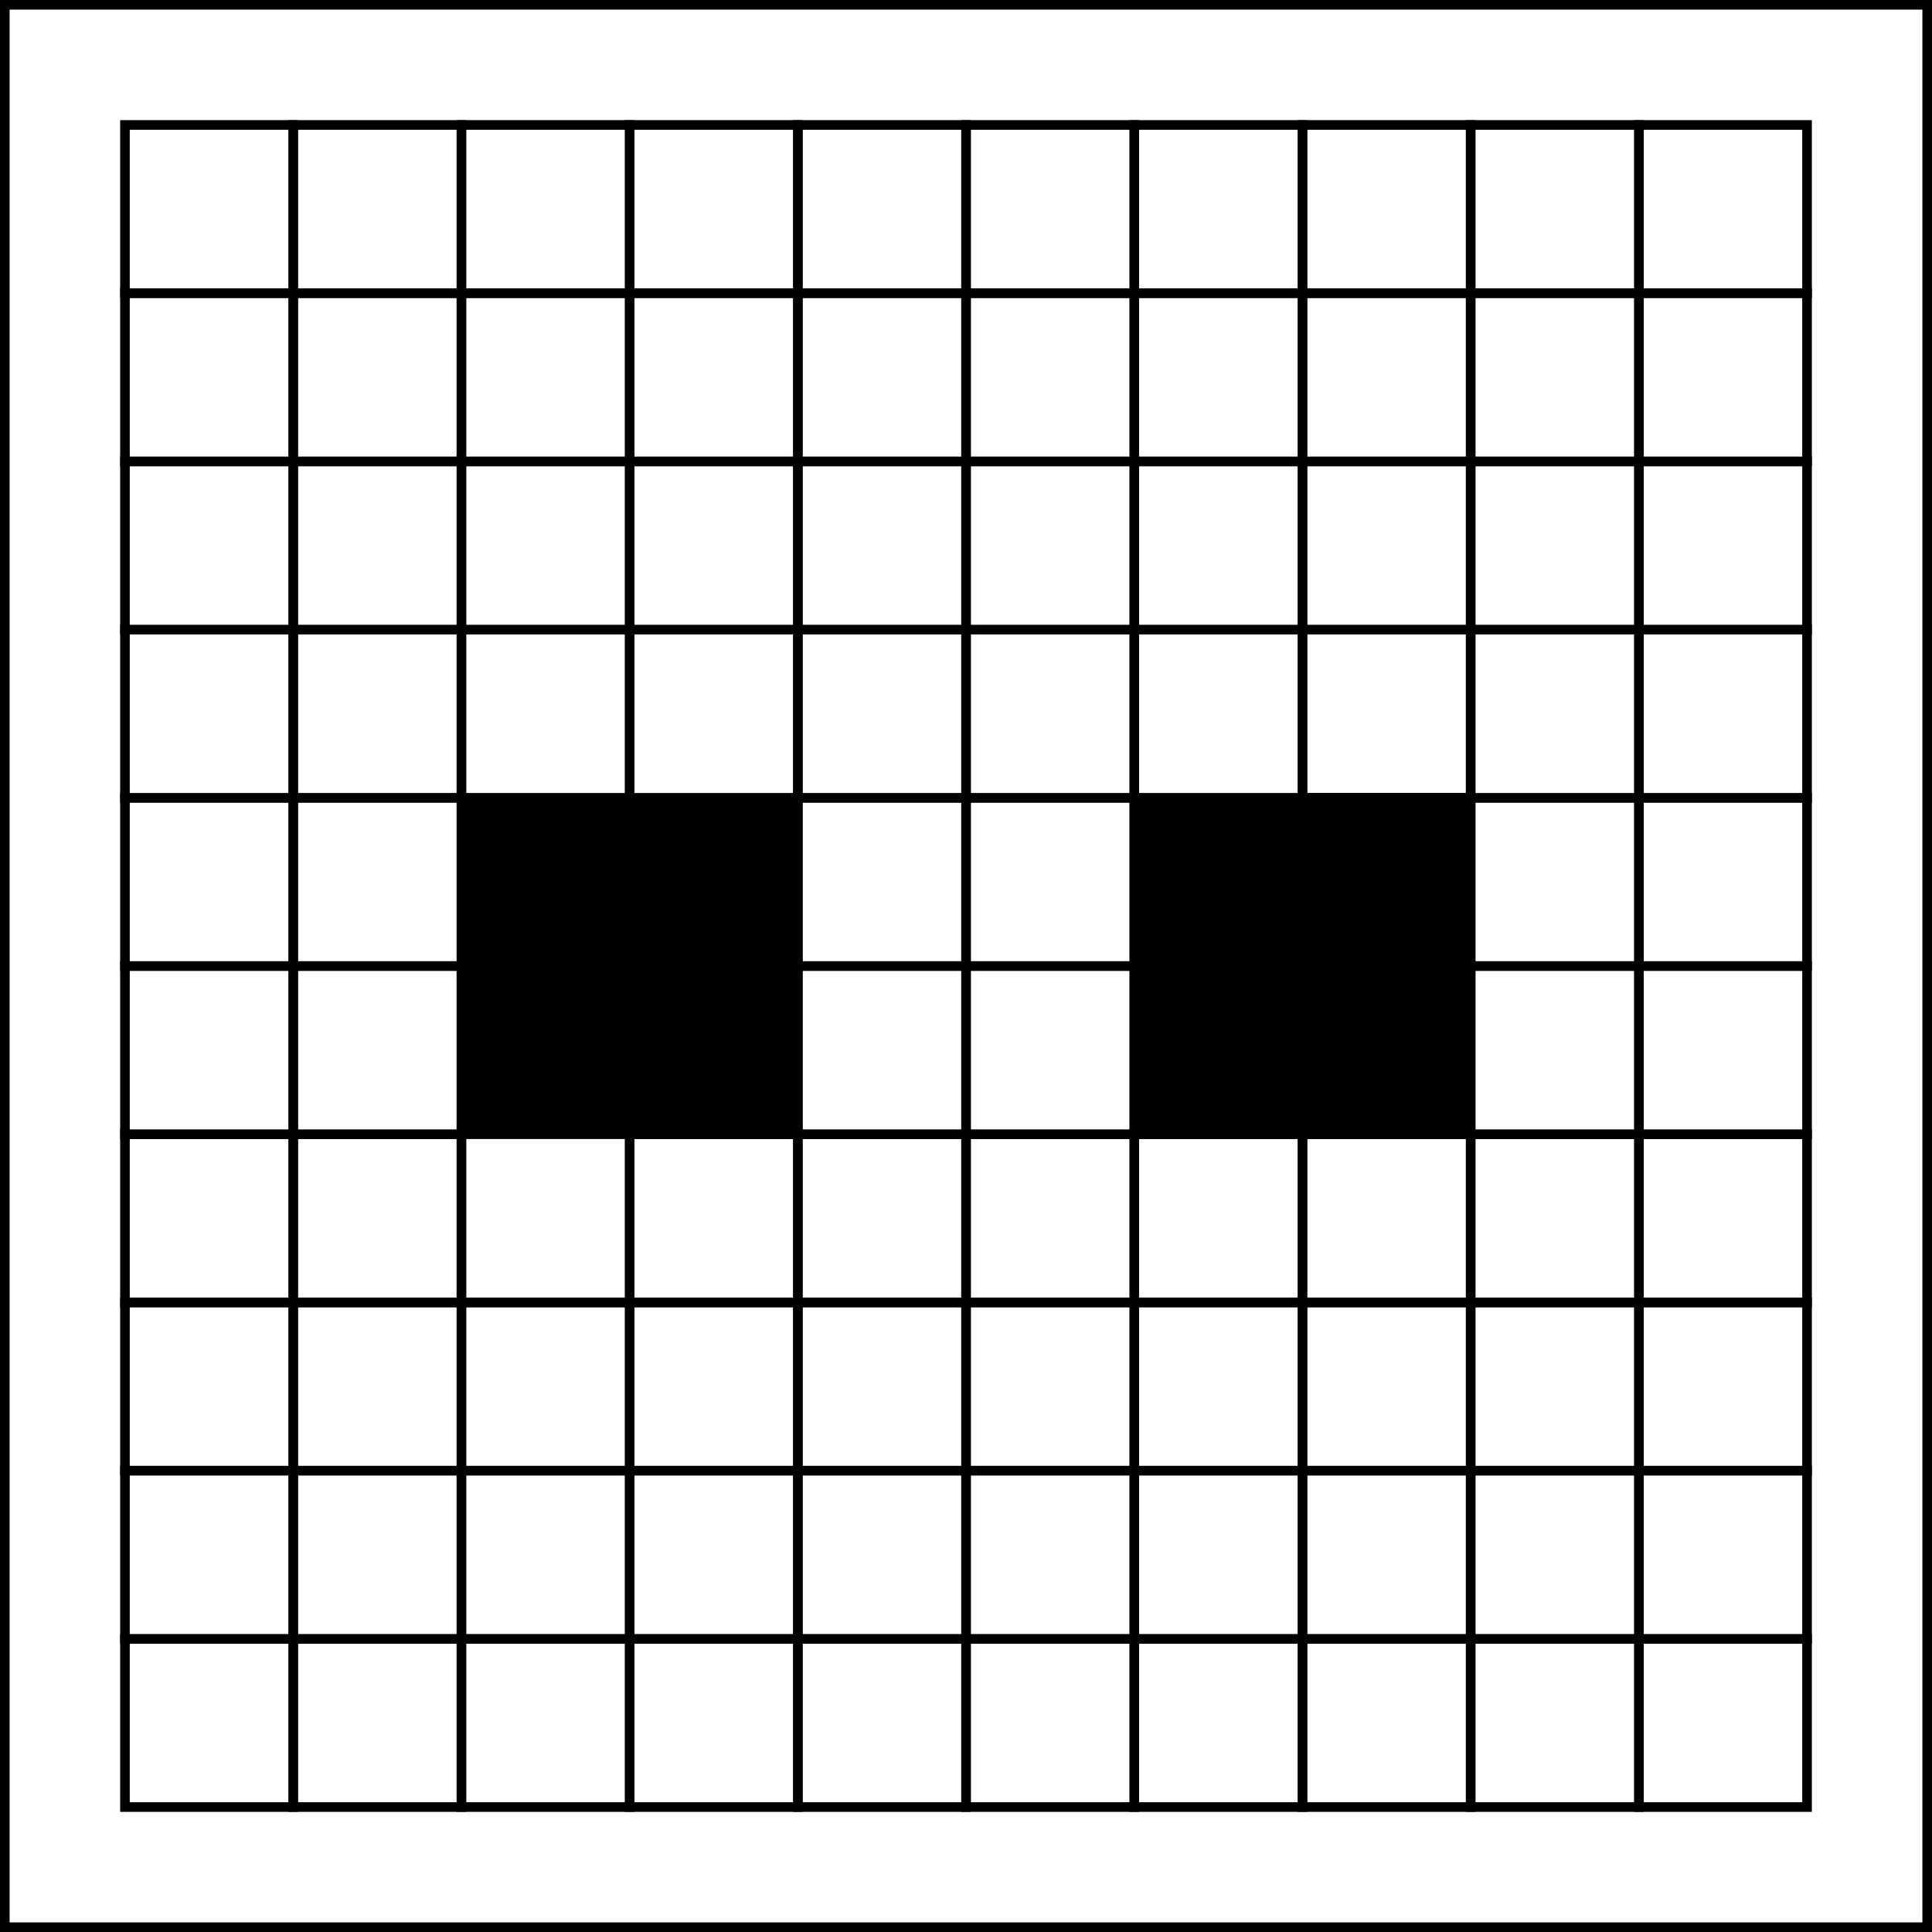 <?xml version="1.0" encoding="utf-8"?>
<!-- Generator: Adobe Illustrator 15.1.0, SVG Export Plug-In . SVG Version: 6.00 Build 0)  -->
<!DOCTYPE svg PUBLIC "-//W3C//DTD SVG 1.1//EN" "http://www.w3.org/Graphics/SVG/1.1/DTD/svg11.dtd">
<svg version="1.1" id="stratego" xmlns="http://www.w3.org/2000/svg" xmlns:xlink="http://www.w3.org/1999/xlink" x="0px" y="0px"
	 width="804px" height="804px" viewBox="0 0 804 804" enable-background="new 0 0 804 804" xml:space="preserve">
<rect x="0" y="0" width="804" height="804" fill="#808080" stroke="none"/>
<rect x="2" y="2" fill="#FFFFFF" stroke="#000000" stroke-width="4" stroke-miterlimit="10" width="800" height="800"/>
<rect x="682" y="682" fill="#FFFFFF" stroke="#000000" stroke-width="4" stroke-miterlimit="10" width="70" height="70"/>
<rect x="682" y="612" fill="#FFFFFF" stroke="#000000" stroke-width="4" stroke-miterlimit="10" width="70" height="70"/>
<rect x="682" y="542" fill="#FFFFFF" stroke="#000000" stroke-width="4" stroke-miterlimit="10" width="70" height="70"/>
<rect x="682" y="472" fill="#FFFFFF" stroke="#000000" stroke-width="4" stroke-miterlimit="10" width="70" height="70"/>
<rect x="682" y="402" fill="#FFFFFF" stroke="#000000" stroke-width="4" stroke-miterlimit="10" width="70" height="70"/>
<rect x="682" y="332" fill="#FFFFFF" stroke="#000000" stroke-width="4" stroke-miterlimit="10" width="70" height="70"/>
<rect x="682" y="262" fill="#FFFFFF" stroke="#000000" stroke-width="4" stroke-miterlimit="10" width="70" height="70"/>
<rect x="682" y="192" fill="#FFFFFF" stroke="#000000" stroke-width="4" stroke-miterlimit="10" width="70" height="70"/>
<rect x="682" y="122" fill="#FFFFFF" stroke="#000000" stroke-width="4" stroke-miterlimit="10" width="70" height="70"/>
<rect x="682" y="52" fill="#FFFFFF" stroke="#000000" stroke-width="4" stroke-miterlimit="10" width="70" height="70"/>
<rect x="612" y="682" fill="#FFFFFF" stroke="#000000" stroke-width="4" stroke-miterlimit="10" width="70" height="70"/>
<rect x="612" y="612" fill="#FFFFFF" stroke="#000000" stroke-width="4" stroke-miterlimit="10" width="70" height="70"/>
<rect x="612" y="542" fill="#FFFFFF" stroke="#000000" stroke-width="4" stroke-miterlimit="10" width="70" height="70"/>
<rect x="612" y="472" fill="#FFFFFF" stroke="#000000" stroke-width="4" stroke-miterlimit="10" width="70" height="70"/>
<rect x="612" y="402" fill="#FFFFFF" stroke="#000000" stroke-width="4" stroke-miterlimit="10" width="70" height="70"/>
<rect x="612" y="332" fill="#FFFFFF" stroke="#000000" stroke-width="4" stroke-miterlimit="10" width="70" height="70"/>
<rect x="612" y="262" fill="#FFFFFF" stroke="#000000" stroke-width="4" stroke-miterlimit="10" width="70" height="70"/>
<rect x="612" y="192" fill="#FFFFFF" stroke="#000000" stroke-width="4" stroke-miterlimit="10" width="70" height="70"/>
<rect x="612" y="122" fill="#FFFFFF" stroke="#000000" stroke-width="4" stroke-miterlimit="10" width="70" height="70"/>
<rect x="612" y="52" fill="#FFFFFF" stroke="#000000" stroke-width="4" stroke-miterlimit="10" width="70" height="70"/>
<rect x="542" y="682" fill="#FFFFFF" stroke="#000000" stroke-width="4" stroke-miterlimit="10" width="70" height="70"/>
<rect x="542" y="612" fill="#FFFFFF" stroke="#000000" stroke-width="4" stroke-miterlimit="10" width="70" height="70"/>
<rect x="542" y="542" fill="#FFFFFF" stroke="#000000" stroke-width="4" stroke-miterlimit="10" width="70" height="70"/>
<rect x="542" y="472" fill="#FFFFFF" stroke="#000000" stroke-width="4" stroke-miterlimit="10" width="70" height="70"/>
<rect x="542" y="262" fill="#FFFFFF" stroke="#000000" stroke-width="4" stroke-miterlimit="10" width="70" height="70"/>
<rect x="542" y="192" fill="#FFFFFF" stroke="#000000" stroke-width="4" stroke-miterlimit="10" width="70" height="70"/>
<rect x="542" y="122" fill="#FFFFFF" stroke="#000000" stroke-width="4" stroke-miterlimit="10" width="70" height="70"/>
<rect x="542" y="52" fill="#FFFFFF" stroke="#000000" stroke-width="4" stroke-miterlimit="10" width="70" height="70"/>
<rect x="472" y="682" fill="#FFFFFF" stroke="#000000" stroke-width="4" stroke-miterlimit="10" width="70" height="70"/>
<rect x="472" y="612" fill="#FFFFFF" stroke="#000000" stroke-width="4" stroke-miterlimit="10" width="70" height="70"/>
<rect x="472" y="542" fill="#FFFFFF" stroke="#000000" stroke-width="4" stroke-miterlimit="10" width="70" height="70"/>
<rect x="472" y="472" fill="#FFFFFF" stroke="#000000" stroke-width="4" stroke-miterlimit="10" width="70" height="70"/>
<rect x="472" y="332" stroke="#000000" stroke-width="4" stroke-miterlimit="10" width="140" height="140"/>
<rect x="472" y="262" fill="#FFFFFF" stroke="#000000" stroke-width="4" stroke-miterlimit="10" width="70" height="70"/>
<rect x="472" y="192" fill="#FFFFFF" stroke="#000000" stroke-width="4" stroke-miterlimit="10" width="70" height="70"/>
<rect x="472" y="122" fill="#FFFFFF" stroke="#000000" stroke-width="4" stroke-miterlimit="10" width="70" height="70"/>
<rect x="472" y="52" fill="#FFFFFF" stroke="#000000" stroke-width="4" stroke-miterlimit="10" width="70" height="70"/>
<rect x="402" y="682" fill="#FFFFFF" stroke="#000000" stroke-width="4" stroke-miterlimit="10" width="70" height="70"/>
<rect x="402" y="612" fill="#FFFFFF" stroke="#000000" stroke-width="4" stroke-miterlimit="10" width="70" height="70"/>
<rect x="402" y="542" fill="#FFFFFF" stroke="#000000" stroke-width="4" stroke-miterlimit="10" width="70" height="70"/>
<rect x="402" y="472" fill="#FFFFFF" stroke="#000000" stroke-width="4" stroke-miterlimit="10" width="70" height="70"/>
<rect x="402" y="402" fill="#FFFFFF" stroke="#000000" stroke-width="4" stroke-miterlimit="10" width="70" height="70"/>
<rect x="402" y="332" fill="#FFFFFF" stroke="#000000" stroke-width="4" stroke-miterlimit="10" width="70" height="70"/>
<rect x="402" y="262" fill="#FFFFFF" stroke="#000000" stroke-width="4" stroke-miterlimit="10" width="70" height="70"/>
<rect x="402" y="192" fill="#FFFFFF" stroke="#000000" stroke-width="4" stroke-miterlimit="10" width="70" height="70"/>
<rect x="402" y="122" fill="#FFFFFF" stroke="#000000" stroke-width="4" stroke-miterlimit="10" width="70" height="70"/>
<rect x="402" y="52" fill="#FFFFFF" stroke="#000000" stroke-width="4" stroke-miterlimit="10" width="70" height="70"/>
<rect x="332" y="682" fill="#FFFFFF" stroke="#000000" stroke-width="4" stroke-miterlimit="10" width="70" height="70"/>
<rect x="332" y="612" fill="#FFFFFF" stroke="#000000" stroke-width="4" stroke-miterlimit="10" width="70" height="70"/>
<rect x="332" y="542" fill="#FFFFFF" stroke="#000000" stroke-width="4" stroke-miterlimit="10" width="70" height="70"/>
<rect x="332" y="472" fill="#FFFFFF" stroke="#000000" stroke-width="4" stroke-miterlimit="10" width="70" height="70"/>
<rect x="332" y="402" fill="#FFFFFF" stroke="#000000" stroke-width="4" stroke-miterlimit="10" width="70" height="70"/>
<rect x="332" y="332" fill="#FFFFFF" stroke="#000000" stroke-width="4" stroke-miterlimit="10" width="70" height="70"/>
<rect x="332" y="262" fill="#FFFFFF" stroke="#000000" stroke-width="4" stroke-miterlimit="10" width="70" height="70"/>
<rect x="332" y="192" fill="#FFFFFF" stroke="#000000" stroke-width="4" stroke-miterlimit="10" width="70" height="70"/>
<rect x="332" y="122" fill="#FFFFFF" stroke="#000000" stroke-width="4" stroke-miterlimit="10" width="70" height="70"/>
<rect x="332" y="52" fill="#FFFFFF" stroke="#000000" stroke-width="4" stroke-miterlimit="10" width="70" height="70"/>
<rect x="262" y="682" fill="#FFFFFF" stroke="#000000" stroke-width="4" stroke-miterlimit="10" width="70" height="70"/>
<rect x="262" y="612" fill="#FFFFFF" stroke="#000000" stroke-width="4" stroke-miterlimit="10" width="70" height="70"/>
<rect x="262" y="542" fill="#FFFFFF" stroke="#000000" stroke-width="4" stroke-miterlimit="10" width="70" height="70"/>
<rect x="262" y="472" fill="#FFFFFF" stroke="#000000" stroke-width="4" stroke-miterlimit="10" width="70" height="70"/>
<rect x="192" y="332" stroke="#000000" stroke-width="4" stroke-miterlimit="10" width="140" height="140"/>
<rect x="262" y="262" fill="#FFFFFF" stroke="#000000" stroke-width="4" stroke-miterlimit="10" width="70" height="70"/>
<rect x="262" y="192" fill="#FFFFFF" stroke="#000000" stroke-width="4" stroke-miterlimit="10" width="70" height="70"/>
<rect x="262" y="122" fill="#FFFFFF" stroke="#000000" stroke-width="4" stroke-miterlimit="10" width="70" height="70"/>
<rect x="262" y="52" fill="#FFFFFF" stroke="#000000" stroke-width="4" stroke-miterlimit="10" width="70" height="70"/>
<rect x="192" y="682" fill="#FFFFFF" stroke="#000000" stroke-width="4" stroke-miterlimit="10" width="70" height="70"/>
<rect x="192" y="612" fill="#FFFFFF" stroke="#000000" stroke-width="4" stroke-miterlimit="10" width="70" height="70"/>
<rect x="192" y="542" fill="#FFFFFF" stroke="#000000" stroke-width="4" stroke-miterlimit="10" width="70" height="70"/>
<rect x="192" y="472" fill="#FFFFFF" stroke="#000000" stroke-width="4" stroke-miterlimit="10" width="70" height="70"/>
<rect x="192" y="262" fill="#FFFFFF" stroke="#000000" stroke-width="4" stroke-miterlimit="10" width="70" height="70"/>
<rect x="192" y="192" fill="#FFFFFF" stroke="#000000" stroke-width="4" stroke-miterlimit="10" width="70" height="70"/>
<rect x="192" y="122" fill="#FFFFFF" stroke="#000000" stroke-width="4" stroke-miterlimit="10" width="70" height="70"/>
<rect x="192" y="52" fill="#FFFFFF" stroke="#000000" stroke-width="4" stroke-miterlimit="10" width="70" height="70"/>
<rect x="122" y="682" fill="#FFFFFF" stroke="#000000" stroke-width="4" stroke-miterlimit="10" width="70" height="70"/>
<rect x="122" y="612" fill="#FFFFFF" stroke="#000000" stroke-width="4" stroke-miterlimit="10" width="70" height="70"/>
<rect x="122" y="542" fill="#FFFFFF" stroke="#000000" stroke-width="4" stroke-miterlimit="10" width="70" height="70"/>
<rect x="122" y="472" fill="#FFFFFF" stroke="#000000" stroke-width="4" stroke-miterlimit="10" width="70" height="70"/>
<rect x="122" y="402" fill="#FFFFFF" stroke="#000000" stroke-width="4" stroke-miterlimit="10" width="70" height="70"/>
<rect x="122" y="332" fill="#FFFFFF" stroke="#000000" stroke-width="4" stroke-miterlimit="10" width="70" height="70"/>
<rect x="122" y="262" fill="#FFFFFF" stroke="#000000" stroke-width="4" stroke-miterlimit="10" width="70" height="70"/>
<rect x="122" y="192" fill="#FFFFFF" stroke="#000000" stroke-width="4" stroke-miterlimit="10" width="70" height="70"/>
<rect x="122" y="122" fill="#FFFFFF" stroke="#000000" stroke-width="4" stroke-miterlimit="10" width="70" height="70"/>
<rect x="122" y="52" fill="#FFFFFF" stroke="#000000" stroke-width="4" stroke-miterlimit="10" width="70" height="70"/>
<rect x="52" y="682" fill="#FFFFFF" stroke="#000000" stroke-width="4" stroke-miterlimit="10" width="70" height="70"/>
<rect x="52" y="612" fill="#FFFFFF" stroke="#000000" stroke-width="4" stroke-miterlimit="10" width="70" height="70"/>
<rect x="52" y="542" fill="#FFFFFF" stroke="#000000" stroke-width="4" stroke-miterlimit="10" width="70" height="70"/>
<rect x="52" y="472" fill="#FFFFFF" stroke="#000000" stroke-width="4" stroke-miterlimit="10" width="70" height="70"/>
<rect x="52" y="402" fill="#FFFFFF" stroke="#000000" stroke-width="4" stroke-miterlimit="10" width="70" height="70"/>
<rect x="52" y="332" fill="#FFFFFF" stroke="#000000" stroke-width="4" stroke-miterlimit="10" width="70" height="70"/>
<rect x="52" y="262" fill="#FFFFFF" stroke="#000000" stroke-width="4" stroke-miterlimit="10" width="70" height="70"/>
<rect x="52" y="192" fill="#FFFFFF" stroke="#000000" stroke-width="4" stroke-miterlimit="10" width="70" height="70"/>
<rect x="52" y="122" fill="#FFFFFF" stroke="#000000" stroke-width="4" stroke-miterlimit="10" width="70" height="70"/>
<rect x="52" y="52" fill="#FFFFFF" stroke="#000000" stroke-width="4" stroke-miterlimit="10" width="70" height="70"/>
</svg>

